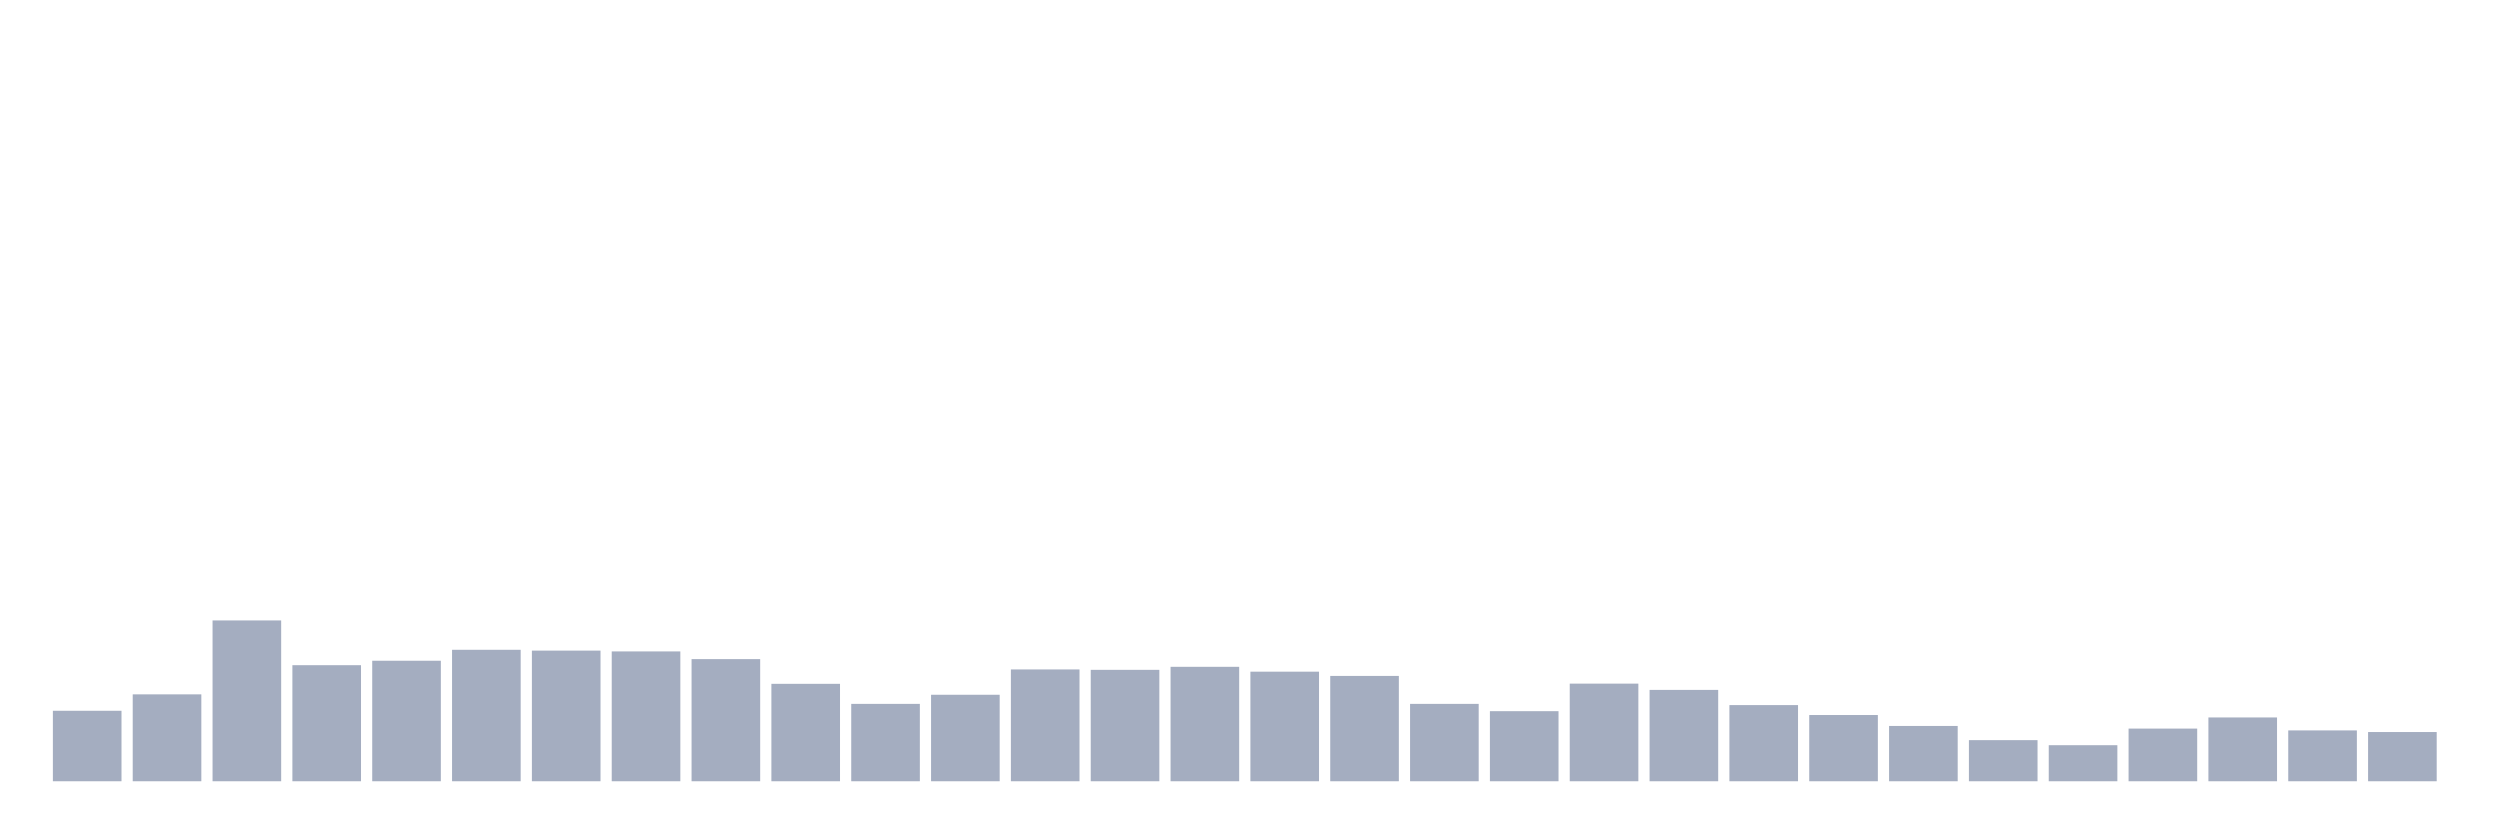 <svg xmlns="http://www.w3.org/2000/svg" viewBox="0 0 480 160"><g transform="translate(10,10)"><rect class="bar" x="0.153" width="13.175" y="126.467" height="13.533" fill="rgb(164,173,192)"></rect><rect class="bar" x="15.482" width="13.175" y="123.317" height="16.683" fill="rgb(164,173,192)"></rect><rect class="bar" x="30.81" width="13.175" y="109.122" height="30.878" fill="rgb(164,173,192)"></rect><rect class="bar" x="46.138" width="13.175" y="117.717" height="22.283" fill="rgb(164,173,192)"></rect><rect class="bar" x="61.466" width="13.175" y="116.861" height="23.139" fill="rgb(164,173,192)"></rect><rect class="bar" x="76.794" width="13.175" y="114.761" height="25.239" fill="rgb(164,173,192)"></rect><rect class="bar" x="92.123" width="13.175" y="114.917" height="25.083" fill="rgb(164,173,192)"></rect><rect class="bar" x="107.451" width="13.175" y="115.072" height="24.928" fill="rgb(164,173,192)"></rect><rect class="bar" x="122.779" width="13.175" y="116.55" height="23.45" fill="rgb(164,173,192)"></rect><rect class="bar" x="138.107" width="13.175" y="121.294" height="18.706" fill="rgb(164,173,192)"></rect><rect class="bar" x="153.436" width="13.175" y="125.144" height="14.856" fill="rgb(164,173,192)"></rect><rect class="bar" x="168.764" width="13.175" y="123.394" height="16.606" fill="rgb(164,173,192)"></rect><rect class="bar" x="184.092" width="13.175" y="118.533" height="21.467" fill="rgb(164,173,192)"></rect><rect class="bar" x="199.42" width="13.175" y="118.611" height="21.389" fill="rgb(164,173,192)"></rect><rect class="bar" x="214.748" width="13.175" y="118.028" height="21.972" fill="rgb(164,173,192)"></rect><rect class="bar" x="230.077" width="13.175" y="118.961" height="21.039" fill="rgb(164,173,192)"></rect><rect class="bar" x="245.405" width="13.175" y="119.778" height="20.222" fill="rgb(164,173,192)"></rect><rect class="bar" x="260.733" width="13.175" y="125.144" height="14.856" fill="rgb(164,173,192)"></rect><rect class="bar" x="276.061" width="13.175" y="126.544" height="13.456" fill="rgb(164,173,192)"></rect><rect class="bar" x="291.39" width="13.175" y="121.256" height="18.744" fill="rgb(164,173,192)"></rect><rect class="bar" x="306.718" width="13.175" y="122.461" height="17.539" fill="rgb(164,173,192)"></rect><rect class="bar" x="322.046" width="13.175" y="125.378" height="14.622" fill="rgb(164,173,192)"></rect><rect class="bar" x="337.374" width="13.175" y="127.283" height="12.717" fill="rgb(164,173,192)"></rect><rect class="bar" x="352.702" width="13.175" y="129.383" height="10.617" fill="rgb(164,173,192)"></rect><rect class="bar" x="368.031" width="13.175" y="132.106" height="7.894" fill="rgb(164,173,192)"></rect><rect class="bar" x="383.359" width="13.175" y="133.078" height="6.922" fill="rgb(164,173,192)"></rect><rect class="bar" x="398.687" width="13.175" y="129.889" height="10.111" fill="rgb(164,173,192)"></rect><rect class="bar" x="414.015" width="13.175" y="127.75" height="12.25" fill="rgb(164,173,192)"></rect><rect class="bar" x="429.344" width="13.175" y="130.239" height="9.761" fill="rgb(164,173,192)"></rect><rect class="bar" x="444.672" width="13.175" y="130.55" height="9.45" fill="rgb(164,173,192)"></rect></g></svg>
